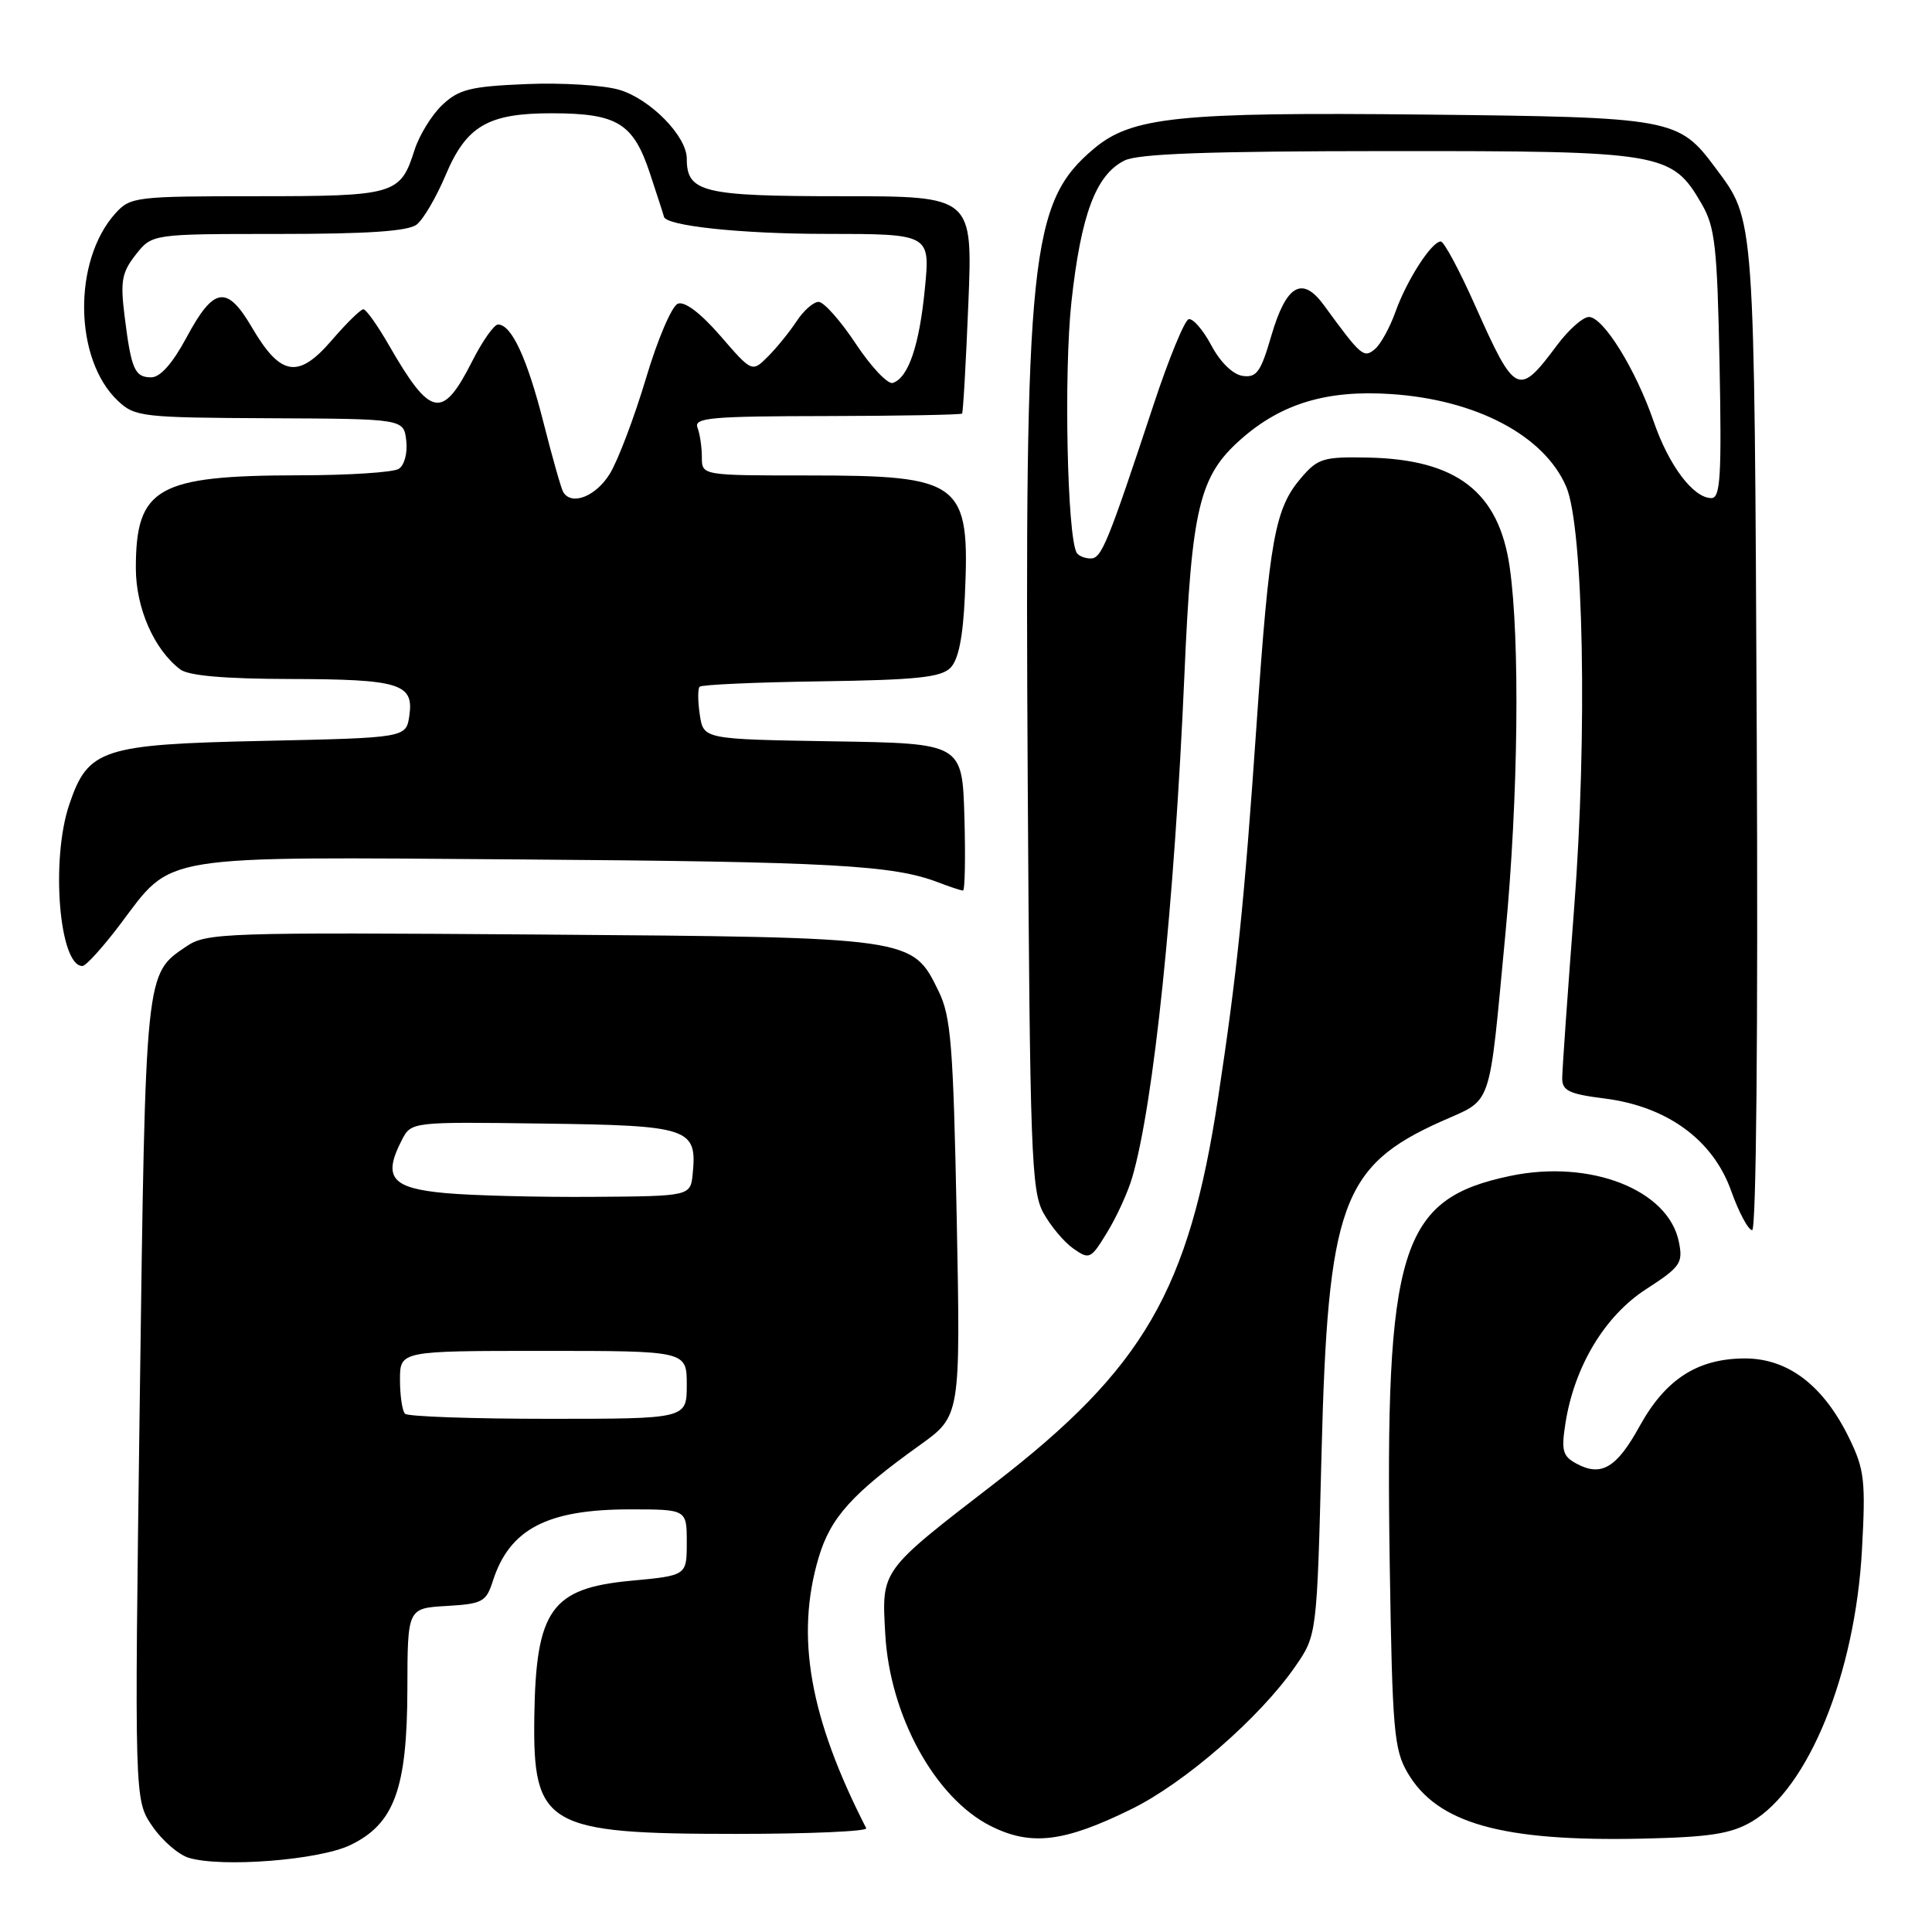 <?xml version="1.0" encoding="UTF-8" standalone="no"?>
<!DOCTYPE svg PUBLIC "-//W3C//DTD SVG 1.1//EN" "http://www.w3.org/Graphics/SVG/1.1/DTD/svg11.dtd" >
<svg xmlns="http://www.w3.org/2000/svg" xmlns:xlink="http://www.w3.org/1999/xlink" version="1.1" viewBox="0 0 256 256">
 <g >
 <path fill="currentColor"
d=" M 46.38 244.50 C 52.24 241.70 53.95 237.05 53.98 223.80 C 54.00 213.10 54.00 213.10 59.17 212.80 C 63.93 212.52 64.42 212.26 65.30 209.50 C 67.51 202.61 72.49 200.00 83.47 200.00 C 91.00 200.00 91.00 200.00 91.00 204.38 C 91.00 208.77 91.00 208.77 83.58 209.46 C 73.05 210.45 71.01 213.32 70.80 227.44 C 70.59 241.97 72.36 243.00 97.55 243.00 C 107.24 243.00 114.99 242.66 114.78 242.25 C 107.27 227.58 105.38 216.82 108.47 206.40 C 110.05 201.08 112.90 197.92 121.89 191.48 C 127.28 187.62 127.28 187.62 126.77 161.40 C 126.31 138.46 126.01 134.70 124.37 131.34 C 120.87 124.17 121.07 124.20 71.50 123.83 C 29.68 123.53 27.36 123.60 24.70 125.40 C 19.22 129.11 19.29 128.41 18.52 185.50 C 17.81 238.50 17.81 238.50 20.17 241.96 C 21.46 243.86 23.64 245.75 25.01 246.17 C 29.38 247.48 42.21 246.48 46.38 244.50 Z  M 149.95 239.70 C 156.99 236.24 166.93 227.59 171.59 220.87 C 174.50 216.68 174.50 216.68 175.11 192.59 C 175.94 159.68 177.80 154.50 190.94 148.61 C 197.89 145.49 197.22 147.43 199.49 123.57 C 201.18 105.70 201.42 84.70 200.04 75.13 C 198.60 65.17 193.03 60.87 181.26 60.63 C 175.39 60.51 174.62 60.74 172.45 63.27 C 168.92 67.37 168.21 71.29 166.50 96.01 C 164.87 119.65 163.90 129.07 161.40 145.50 C 157.54 170.98 151.54 181.31 131.79 196.55 C 116.61 208.26 116.82 207.97 117.30 216.50 C 117.90 227.31 123.87 238.21 131.24 241.94 C 136.59 244.64 140.98 244.12 149.95 239.70 Z  M 232.08 241.40 C 239.62 237.01 245.83 221.74 246.72 205.35 C 247.22 196.26 247.05 194.73 245.07 190.65 C 241.67 183.62 236.96 180.00 231.22 180.00 C 224.94 180.01 220.70 182.74 217.26 188.97 C 214.23 194.48 212.19 195.71 208.93 193.96 C 207.07 192.97 206.86 192.24 207.42 188.65 C 208.59 181.11 212.61 174.39 218.09 170.84 C 222.68 167.87 223.03 167.37 222.46 164.56 C 221.08 157.65 210.73 153.60 200.14 155.81 C 185.50 158.87 183.50 165.34 184.15 207.50 C 184.49 229.25 184.71 231.82 186.51 234.90 C 190.44 241.62 199.02 244.03 217.58 243.63 C 226.52 243.43 229.32 243.00 232.08 241.40 Z  M 150.03 156.00 C 152.88 146.23 155.61 119.91 156.94 89.44 C 157.90 67.21 158.91 63.04 164.50 58.14 C 169.81 53.47 175.84 51.66 184.24 52.21 C 195.60 52.94 204.64 57.72 207.54 64.51 C 209.83 69.87 210.35 97.37 208.59 120.22 C 207.72 131.62 207.00 141.82 207.00 142.90 C 207.00 144.52 207.94 144.97 212.57 145.55 C 220.87 146.59 226.95 151.00 229.37 157.75 C 230.40 160.64 231.66 163.00 232.17 163.00 C 232.71 163.00 232.96 136.79 232.78 97.75 C 232.45 27.86 232.56 29.31 227.31 22.25 C 222.42 15.67 221.69 15.53 188.73 15.18 C 156.17 14.84 149.96 15.48 144.95 19.70 C 136.49 26.81 135.76 33.76 136.18 103.72 C 136.47 152.62 136.66 157.79 138.24 160.69 C 139.20 162.44 140.99 164.58 142.22 165.44 C 144.36 166.94 144.54 166.85 146.73 163.25 C 147.99 161.19 149.47 157.93 150.03 156.00 Z  M 15.90 122.51 C 23.01 113.10 20.35 113.53 69.00 113.88 C 110.17 114.18 118.37 114.63 124.32 116.92 C 125.86 117.51 127.34 118.00 127.60 118.00 C 127.86 118.00 127.94 113.61 127.79 108.25 C 127.50 98.50 127.50 98.50 110.36 98.23 C 93.22 97.95 93.22 97.95 92.73 94.73 C 92.46 92.95 92.45 91.28 92.70 91.00 C 92.96 90.72 100.18 90.40 108.77 90.28 C 121.36 90.10 124.67 89.76 125.93 88.50 C 127.00 87.42 127.60 84.47 127.85 78.96 C 128.54 63.83 127.46 63.00 107.05 63.00 C 93.00 63.00 93.00 63.00 93.00 60.58 C 93.00 59.25 92.74 57.49 92.42 56.66 C 91.92 55.35 94.20 55.15 109.54 55.13 C 119.27 55.11 127.35 54.96 127.48 54.80 C 127.62 54.63 127.99 48.09 128.31 40.25 C 128.89 26.00 128.89 26.00 111.52 26.00 C 93.09 26.00 91.00 25.49 91.00 21.01 C 91.00 18.05 86.19 13.14 82.09 11.91 C 80.02 11.29 74.46 10.94 69.74 11.14 C 62.34 11.45 60.81 11.83 58.61 13.90 C 57.21 15.22 55.55 17.92 54.92 19.90 C 53.05 25.79 52.34 26.00 33.98 26.00 C 18.00 26.00 17.27 26.09 15.31 28.25 C 9.62 34.54 9.79 47.64 15.64 53.13 C 17.87 55.23 18.87 55.34 35.74 55.42 C 53.50 55.50 53.50 55.50 53.83 58.39 C 54.02 60.03 53.59 61.65 52.83 62.13 C 52.10 62.59 46.15 62.98 39.62 62.98 C 20.81 63.01 18.00 64.61 18.00 75.30 C 18.01 80.58 20.41 86.06 23.88 88.70 C 24.96 89.53 29.73 89.95 38.32 89.97 C 52.97 90.00 54.86 90.58 54.24 94.83 C 53.81 97.76 53.81 97.76 34.93 98.17 C 13.50 98.63 11.67 99.23 9.18 106.60 C 6.70 113.91 7.84 128.00 10.92 128.00 C 11.38 128.00 13.62 125.53 15.90 122.51 Z  M 53.67 187.33 C 53.30 186.97 53.00 184.94 53.00 182.83 C 53.00 179.00 53.00 179.00 72.00 179.00 C 91.00 179.00 91.00 179.00 91.00 183.50 C 91.00 188.00 91.00 188.00 72.67 188.00 C 62.58 188.00 54.03 187.70 53.67 187.33 Z  M 59.00 158.09 C 51.86 157.44 50.69 156.02 53.24 151.07 C 54.50 148.64 54.50 148.64 72.00 148.88 C 91.34 149.13 92.38 149.48 91.79 155.50 C 91.50 158.50 91.50 158.50 78.50 158.59 C 71.35 158.64 62.58 158.42 59.00 158.09 Z  M 142.67 73.25 C 141.41 71.12 140.95 49.40 141.97 40.00 C 143.24 28.42 145.21 23.16 149.00 21.27 C 150.84 20.36 160.13 20.03 184.00 20.02 C 220.40 20.00 221.51 20.19 225.47 27.00 C 227.26 30.09 227.54 32.60 227.85 48.25 C 228.14 63.10 227.96 66.00 226.77 66.00 C 224.38 66.00 221.13 61.69 219.12 55.85 C 216.74 48.93 212.44 42.00 210.54 42.00 C 209.75 42.00 207.84 43.69 206.31 45.75 C 201.19 52.61 200.78 52.41 195.46 40.48 C 193.38 35.81 191.34 32.00 190.91 32.00 C 189.70 32.00 186.41 37.11 184.91 41.31 C 184.16 43.41 182.93 45.65 182.16 46.28 C 180.70 47.49 180.34 47.18 175.44 40.46 C 172.55 36.49 170.43 37.73 168.45 44.51 C 167.06 49.29 166.51 50.07 164.66 49.81 C 163.36 49.62 161.70 48.01 160.50 45.75 C 159.40 43.69 158.05 42.14 157.50 42.30 C 156.95 42.47 154.87 47.53 152.88 53.55 C 146.75 72.08 145.96 74.00 144.52 74.00 C 143.75 74.00 142.92 73.66 142.67 73.25 Z  M 74.64 65.22 C 74.37 64.79 73.19 60.63 72.01 55.97 C 69.85 47.47 67.78 43.00 65.99 43.00 C 65.47 43.00 63.92 45.19 62.56 47.88 C 58.62 55.65 57.07 55.35 51.54 45.75 C 50.04 43.14 48.52 40.99 48.15 40.98 C 47.79 40.98 45.90 42.83 43.94 45.11 C 39.52 50.24 37.17 49.86 33.38 43.38 C 30.05 37.71 28.32 37.99 24.69 44.76 C 22.87 48.15 21.23 50.00 20.04 50.00 C 17.85 50.00 17.39 48.95 16.51 41.90 C 15.93 37.25 16.14 36.10 17.99 33.74 C 20.15 31.00 20.15 31.00 36.88 31.00 C 48.75 31.00 54.08 30.64 55.22 29.75 C 56.10 29.06 57.82 26.12 59.05 23.20 C 61.81 16.66 64.68 14.99 73.20 15.01 C 81.83 15.03 83.92 16.33 86.13 23.00 C 87.13 26.02 87.96 28.59 87.97 28.70 C 88.14 29.92 98.18 30.99 109.38 30.99 C 123.26 31.00 123.26 31.00 122.55 38.25 C 121.82 45.78 120.36 50.07 118.30 50.74 C 117.65 50.96 115.44 48.63 113.41 45.57 C 111.38 42.50 109.16 40.00 108.47 40.00 C 107.79 40.00 106.47 41.16 105.55 42.57 C 104.62 43.98 102.92 46.08 101.76 47.24 C 99.65 49.35 99.65 49.35 95.46 44.51 C 92.84 41.49 90.73 39.89 89.82 40.24 C 89.02 40.54 87.12 45.00 85.59 50.15 C 84.05 55.29 81.91 60.96 80.82 62.75 C 78.98 65.76 75.77 67.05 74.64 65.22 Z "/>
</g>
</svg>